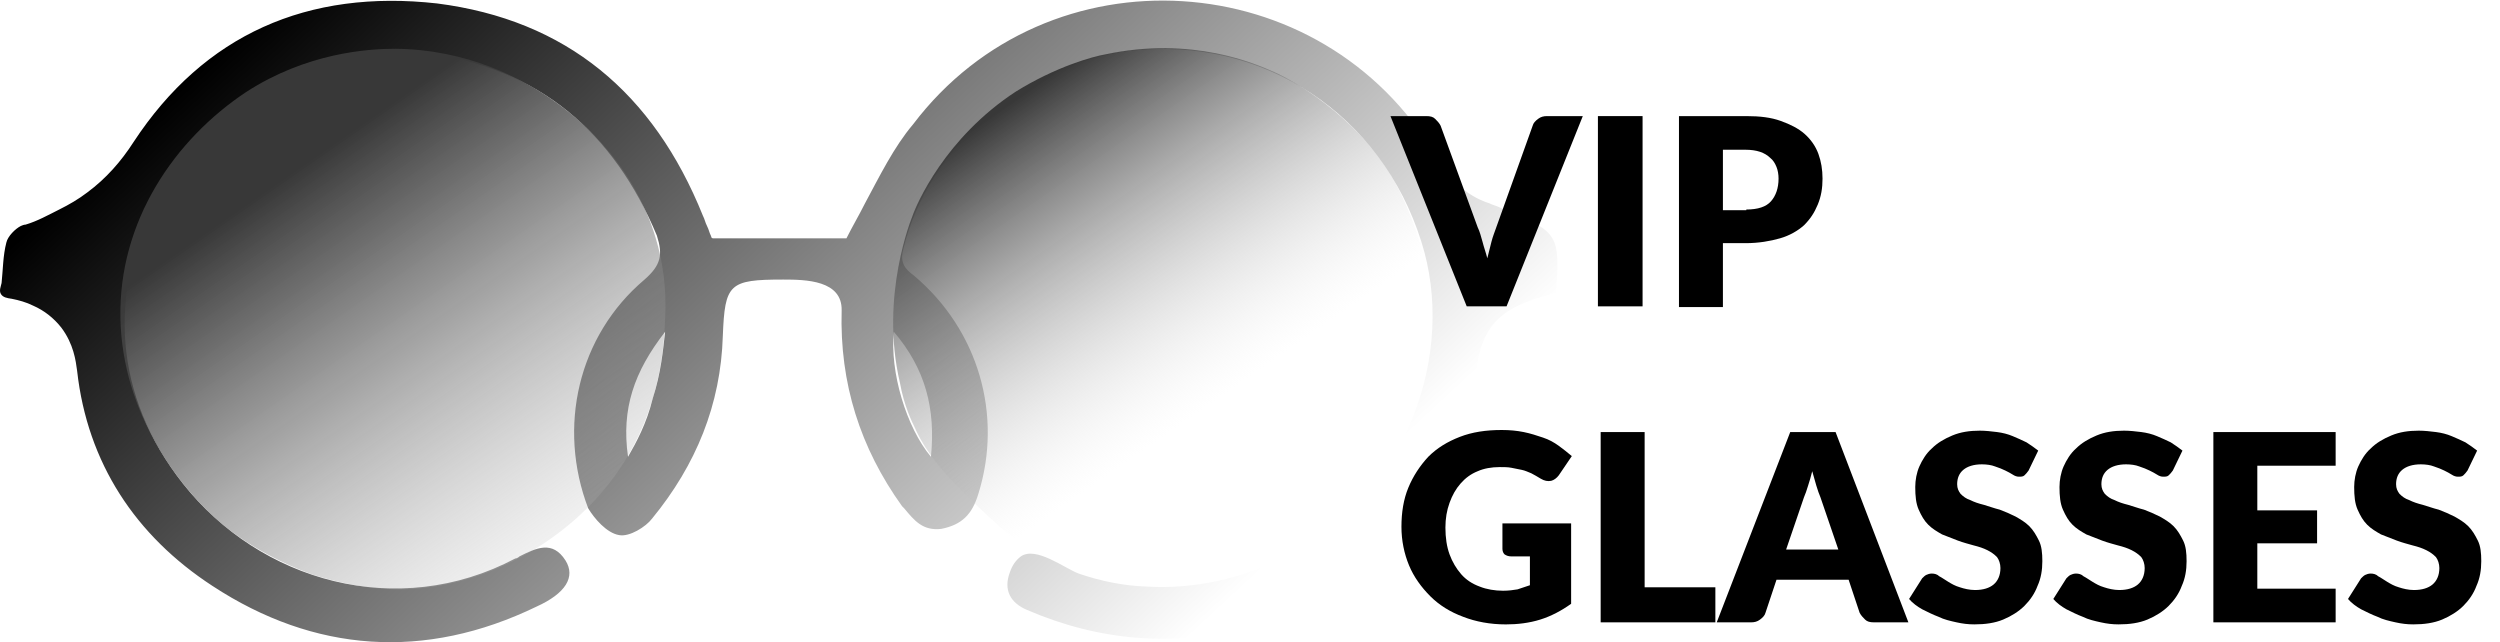 <svg width="109" height="28" viewBox="0 0 109 28" fill="none" xmlns="http://www.w3.org/2000/svg">
<path d="M0.039 12.818C-0.051 12.668 0.039 12.489 0.069 12.339C0.129 11.77 0.129 11.141 0.278 10.572C0.338 10.302 0.668 9.973 0.907 9.853C0.967 9.823 1.057 9.793 1.117 9.793C1.626 9.643 2.105 9.374 2.585 9.134C3.004 8.925 3.423 8.685 3.812 8.386C4.621 7.787 5.28 7.038 5.819 6.199C8.904 1.497 13.426 -0.479 19.056 0.15C24.686 0.869 28.49 4.043 30.646 9.404C30.736 9.583 30.736 9.673 30.826 9.853C30.916 10.033 30.916 10.123 31.006 10.302C31.006 10.392 31.095 10.392 31.095 10.392H36.905C37.175 9.853 37.444 9.404 37.714 8.865C38.343 7.697 38.972 6.409 39.81 5.421C45.71 -2.366 57.66 -1.557 62.571 6.768C63.2 7.757 63.829 8.505 64.937 8.865C65.117 8.955 65.207 8.955 65.386 9.044C65.566 9.134 65.656 9.134 65.836 9.224C67.932 10.123 68.022 10.302 67.842 12.758C67.573 12.848 67.213 12.938 66.944 13.028C65.596 13.477 64.668 14.106 64.398 15.933C63.5 21.653 60.235 25.546 54.605 27.253C51.311 28.271 47.897 27.942 44.782 26.594C44.063 26.295 43.734 25.726 44.033 24.947C44.123 24.677 44.273 24.438 44.512 24.258C45.171 23.809 46.399 24.767 47.028 25.007C47.986 25.336 49.005 25.546 50.023 25.576C52.089 25.696 54.156 25.217 55.983 24.318C61.433 21.593 63.5 15.334 61.972 10.542C60.235 5.001 55.084 1.557 49.274 2.216C44.752 2.755 40.469 6.379 39.391 10.841C39.211 11.47 39.481 11.74 39.84 12.009C42.656 14.375 43.734 18.089 42.656 21.533C42.386 22.431 41.937 22.881 41.038 23.06C40.23 23.15 39.87 22.701 39.421 22.162L39.331 22.072C37.504 19.526 36.606 16.711 36.696 13.537C36.726 12.219 35.138 12.189 34.15 12.189C31.784 12.189 31.605 12.369 31.515 14.645C31.425 17.64 30.347 20.275 28.43 22.611C28.16 22.97 27.442 23.42 26.992 23.33C26.453 23.24 25.914 22.611 25.645 22.162C24.297 18.628 25.196 14.645 28.101 12.189C28.819 11.56 28.909 11.111 28.64 10.272C26.753 5.75 23.488 2.965 18.577 2.306C13.605 1.677 9.143 4.133 6.897 8.475C4.651 12.818 4.98 17.28 7.975 21.084C11.329 25.336 17.319 27.073 22.47 24.348C22.56 24.348 22.65 24.258 22.65 24.258C23.369 23.899 24.087 23.54 24.657 24.438C25.106 25.157 24.657 25.875 23.399 26.445C18.517 28.81 13.695 28.451 9.263 25.546C5.909 23.36 3.812 20.185 3.363 16.172C3.303 15.723 3.213 15.004 2.674 14.285C2.345 13.866 1.926 13.537 1.446 13.327C1.147 13.177 0.818 13.088 0.518 13.028C0.308 12.998 0.129 12.968 0.039 12.818ZM28.999 14.465C27.651 16.202 27.082 17.819 27.382 19.916C27.741 19.287 28.19 18.478 28.46 17.37C28.819 16.262 28.909 15.274 28.999 14.465ZM38.972 14.465C38.792 16.202 39.511 18.628 40.589 19.916C40.799 17.819 40.349 16.082 38.972 14.465Z" fill="url(#paint0_linear_1256_2189)"/>
<path d="M17.229 2.126C20.404 2.156 22.77 3.444 24.028 4.312C24.806 4.851 27.562 6.828 28.61 10.452C29.059 11.979 29.029 13.237 28.999 13.896C28.969 14.644 28.909 17.01 27.622 19.436C25.555 23.359 21.153 25.755 17.229 25.695C15.462 25.665 13.875 25.126 13.576 25.037C13.276 24.917 11.479 24.288 9.832 22.97C7.826 21.353 5.34 18.029 5.25 13.896C5.16 9.643 7.616 6.079 10.731 4.013C13.366 2.306 16.031 2.126 17.229 2.126Z" fill="url(#paint1_linear_1256_2189)"/>
<path d="M45.766 24.593C44.778 24.053 43.31 22.766 42.232 21.688C40.705 20.25 40.136 19.232 39.866 18.603C39.776 18.423 39.417 17.704 39.237 16.686C38.339 12.883 39.776 9.439 39.776 9.439C39.956 8.9 41.214 5.995 44.298 3.988C46.035 2.91 47.653 2.461 48.192 2.371C51.995 1.562 54.755 2.785 55.563 3.144C56.372 3.504 59.063 5.006 60.68 7.702C60.86 7.971 64.034 13.422 61.489 18.753C58.464 25.311 49.689 26.689 45.766 24.593Z" fill="url(#paint2_linear_1256_2189)"/>
<path d="M69.01 5.062L65.686 13.357H63.949L60.624 5.062H62.182C62.361 5.062 62.481 5.091 62.571 5.181C62.661 5.271 62.751 5.361 62.811 5.481L64.428 9.913C64.518 10.093 64.578 10.332 64.638 10.542C64.698 10.782 64.787 11.021 64.847 11.261C64.907 11.021 64.967 10.782 65.027 10.542C65.087 10.303 65.177 10.093 65.237 9.913L66.824 5.481C66.854 5.361 66.944 5.271 67.063 5.181C67.183 5.091 67.303 5.062 67.453 5.062H69.01Z" fill="black"/>
<path d="M71.616 13.357H69.669V5.062H71.616V13.357Z" fill="black"/>
<path d="M76.138 5.062C76.737 5.062 77.216 5.121 77.635 5.271C78.054 5.421 78.414 5.601 78.683 5.84C78.953 6.08 79.162 6.379 79.282 6.709C79.402 7.038 79.462 7.397 79.462 7.787C79.462 8.206 79.402 8.565 79.252 8.925C79.103 9.284 78.923 9.554 78.653 9.823C78.384 10.063 78.024 10.273 77.605 10.392C77.186 10.512 76.677 10.602 76.108 10.602H75.119V13.387H73.203V5.062H76.138ZM76.138 9.135C76.647 9.135 77.006 9.015 77.216 8.775C77.425 8.536 77.545 8.206 77.545 7.787C77.545 7.607 77.515 7.427 77.455 7.278C77.395 7.128 77.306 6.978 77.186 6.888C77.066 6.769 76.916 6.679 76.737 6.619C76.557 6.559 76.347 6.529 76.108 6.529H75.119V9.164H76.138V9.135Z" fill="black"/>
<path d="M65.566 22.821H68.501V26.325C68.082 26.625 67.632 26.864 67.153 27.014C66.674 27.164 66.165 27.224 65.656 27.224C64.967 27.224 64.338 27.104 63.799 26.894C63.23 26.684 62.751 26.385 62.361 25.996C61.972 25.606 61.643 25.157 61.433 24.648C61.223 24.139 61.103 23.57 61.103 22.971C61.103 22.342 61.193 21.773 61.403 21.264C61.613 20.755 61.912 20.305 62.272 19.916C62.661 19.527 63.11 19.257 63.649 19.047C64.188 18.838 64.787 18.748 65.476 18.748C65.835 18.748 66.135 18.778 66.434 18.838C66.734 18.898 67.003 18.988 67.273 19.078C67.542 19.167 67.752 19.287 67.962 19.437C68.171 19.587 68.351 19.736 68.531 19.886L67.962 20.725C67.872 20.844 67.752 20.934 67.632 20.964C67.483 20.994 67.333 20.964 67.183 20.874C67.033 20.785 66.884 20.695 66.764 20.635C66.614 20.575 66.494 20.515 66.344 20.485C66.195 20.455 66.045 20.425 65.895 20.395C65.746 20.365 65.566 20.365 65.386 20.365C65.027 20.365 64.697 20.425 64.428 20.545C64.128 20.665 63.889 20.844 63.679 21.084C63.469 21.324 63.32 21.593 63.2 21.923C63.08 22.252 63.02 22.611 63.02 23.001C63.02 23.45 63.08 23.839 63.2 24.169C63.32 24.498 63.499 24.798 63.709 25.037C63.919 25.277 64.188 25.456 64.518 25.576C64.817 25.696 65.177 25.756 65.536 25.756C65.775 25.756 65.985 25.726 66.165 25.696C66.344 25.636 66.524 25.576 66.704 25.516V24.259H65.895C65.775 24.259 65.686 24.229 65.596 24.169C65.536 24.109 65.506 24.019 65.506 23.929V22.821H65.566Z" fill="black"/>
<path d="M74.79 25.606V27.134H69.789V18.838H71.706V25.606H74.79Z" fill="black"/>
<path d="M83.206 27.134H81.708C81.528 27.134 81.409 27.104 81.319 27.014C81.229 26.924 81.139 26.834 81.079 26.714L80.6 25.277H77.455L76.976 26.714C76.946 26.834 76.856 26.924 76.737 27.014C76.617 27.104 76.497 27.134 76.347 27.134H74.85L78.054 18.838H80.031L83.206 27.134ZM80.151 23.959L79.372 21.683C79.312 21.533 79.252 21.384 79.192 21.174C79.132 20.964 79.073 20.755 79.013 20.545C78.953 20.785 78.893 20.994 78.833 21.174C78.773 21.384 78.713 21.533 78.653 21.683L77.875 23.959H80.151Z" fill="black"/>
<path d="M88.447 20.514C88.387 20.604 88.327 20.664 88.267 20.724C88.207 20.784 88.117 20.784 88.027 20.784C87.938 20.784 87.848 20.754 87.758 20.694C87.668 20.634 87.548 20.574 87.428 20.514C87.309 20.454 87.159 20.395 86.979 20.335C86.829 20.275 86.62 20.245 86.41 20.245C86.051 20.245 85.781 20.335 85.602 20.484C85.422 20.634 85.332 20.844 85.332 21.113C85.332 21.293 85.392 21.413 85.482 21.533C85.602 21.652 85.721 21.742 85.901 21.802C86.081 21.892 86.26 21.952 86.5 22.012C86.71 22.072 86.949 22.162 87.189 22.221C87.428 22.311 87.638 22.401 87.878 22.521C88.087 22.641 88.297 22.761 88.477 22.94C88.656 23.12 88.776 23.329 88.896 23.569C89.016 23.809 89.046 24.108 89.046 24.468C89.046 24.857 88.986 25.216 88.836 25.546C88.716 25.875 88.507 26.175 88.267 26.414C88.027 26.654 87.698 26.863 87.338 27.013C86.979 27.163 86.56 27.223 86.081 27.223C85.811 27.223 85.572 27.193 85.302 27.133C85.032 27.073 84.763 27.013 84.523 26.893C84.284 26.803 84.044 26.684 83.805 26.564C83.595 26.444 83.385 26.294 83.236 26.115L83.805 25.216C83.865 25.156 83.924 25.096 83.984 25.067C84.044 25.037 84.134 25.007 84.224 25.007C84.344 25.007 84.463 25.037 84.553 25.126C84.673 25.186 84.793 25.276 84.943 25.366C85.092 25.456 85.242 25.546 85.452 25.606C85.632 25.666 85.871 25.725 86.111 25.725C86.47 25.725 86.74 25.636 86.919 25.486C87.099 25.336 87.219 25.096 87.219 24.767C87.219 24.587 87.159 24.408 87.069 24.288C86.949 24.168 86.829 24.078 86.65 23.988C86.47 23.898 86.29 23.839 86.051 23.779C85.841 23.719 85.602 23.659 85.362 23.569C85.122 23.479 84.913 23.389 84.673 23.3C84.463 23.18 84.254 23.06 84.074 22.88C83.894 22.701 83.775 22.491 83.655 22.221C83.535 21.952 83.505 21.622 83.505 21.233C83.505 20.934 83.565 20.604 83.685 20.335C83.805 20.065 83.984 19.766 84.224 19.556C84.463 19.316 84.763 19.137 85.122 18.987C85.482 18.837 85.871 18.777 86.32 18.777C86.56 18.777 86.829 18.807 87.069 18.837C87.309 18.867 87.548 18.927 87.758 19.017C87.968 19.107 88.177 19.197 88.357 19.287C88.537 19.406 88.716 19.526 88.866 19.646L88.447 20.514Z" fill="black"/>
<path d="M94.736 20.514C94.676 20.604 94.616 20.664 94.556 20.724C94.496 20.784 94.406 20.784 94.316 20.784C94.227 20.784 94.137 20.754 94.047 20.694C93.957 20.634 93.837 20.574 93.717 20.514C93.598 20.454 93.448 20.395 93.268 20.335C93.118 20.275 92.909 20.245 92.699 20.245C92.34 20.245 92.07 20.335 91.891 20.484C91.711 20.634 91.621 20.844 91.621 21.113C91.621 21.293 91.681 21.413 91.771 21.533C91.891 21.652 92.01 21.742 92.19 21.802C92.37 21.892 92.549 21.952 92.789 22.012C92.999 22.072 93.238 22.162 93.478 22.221C93.717 22.311 93.927 22.401 94.167 22.521C94.376 22.641 94.586 22.761 94.766 22.94C94.945 23.12 95.065 23.329 95.185 23.569C95.305 23.809 95.335 24.108 95.335 24.468C95.335 24.857 95.275 25.216 95.125 25.546C95.005 25.875 94.796 26.175 94.556 26.414C94.316 26.654 93.987 26.863 93.628 27.013C93.268 27.163 92.849 27.223 92.37 27.223C92.1 27.223 91.861 27.193 91.591 27.133C91.322 27.073 91.052 27.013 90.812 26.893C90.573 26.803 90.333 26.684 90.094 26.564C89.884 26.444 89.674 26.294 89.525 26.115L90.094 25.216C90.154 25.156 90.213 25.096 90.273 25.067C90.333 25.037 90.423 25.007 90.513 25.007C90.633 25.007 90.752 25.037 90.842 25.126C90.962 25.186 91.082 25.276 91.232 25.366C91.382 25.456 91.531 25.546 91.741 25.606C91.921 25.666 92.16 25.725 92.4 25.725C92.759 25.725 93.029 25.636 93.208 25.486C93.388 25.336 93.508 25.096 93.508 24.767C93.508 24.587 93.448 24.408 93.358 24.288C93.238 24.168 93.118 24.078 92.939 23.988C92.759 23.898 92.579 23.839 92.34 23.779C92.13 23.719 91.891 23.659 91.651 23.569C91.411 23.479 91.202 23.389 90.962 23.3C90.752 23.18 90.543 23.06 90.363 22.88C90.183 22.701 90.064 22.491 89.944 22.221C89.824 21.952 89.794 21.622 89.794 21.233C89.794 20.934 89.854 20.604 89.974 20.335C90.094 20.065 90.273 19.766 90.513 19.556C90.752 19.316 91.052 19.137 91.411 18.987C91.771 18.837 92.16 18.777 92.609 18.777C92.849 18.777 93.118 18.807 93.358 18.837C93.598 18.867 93.837 18.927 94.047 19.017C94.257 19.107 94.466 19.197 94.646 19.287C94.826 19.406 95.005 19.526 95.155 19.646L94.736 20.514Z" fill="black"/>
<path d="M98.419 20.305V22.252H101.025V23.689H98.419V25.666H101.834V27.134H96.503V18.838H101.834V20.305H98.419Z" fill="black"/>
<path d="M107.584 20.514C107.524 20.604 107.464 20.664 107.404 20.724C107.344 20.784 107.254 20.784 107.165 20.784C107.075 20.784 106.985 20.754 106.895 20.694C106.805 20.634 106.685 20.574 106.566 20.514C106.446 20.454 106.296 20.395 106.116 20.335C105.967 20.275 105.757 20.245 105.547 20.245C105.188 20.245 104.918 20.335 104.739 20.484C104.559 20.634 104.469 20.844 104.469 21.113C104.469 21.293 104.529 21.413 104.619 21.533C104.739 21.652 104.859 21.742 105.038 21.802C105.218 21.892 105.398 21.952 105.637 22.012C105.847 22.072 106.086 22.162 106.326 22.221C106.566 22.311 106.775 22.401 107.015 22.521C107.224 22.641 107.434 22.761 107.614 22.94C107.793 23.12 107.913 23.329 108.033 23.569C108.153 23.809 108.183 24.108 108.183 24.468C108.183 24.857 108.123 25.216 107.973 25.546C107.853 25.875 107.644 26.175 107.404 26.414C107.165 26.654 106.835 26.863 106.476 27.013C106.116 27.163 105.697 27.223 105.218 27.223C104.948 27.223 104.709 27.193 104.439 27.133C104.17 27.073 103.9 27.013 103.661 26.893C103.421 26.803 103.181 26.684 102.942 26.564C102.732 26.444 102.523 26.294 102.373 26.115L102.942 25.216C103.002 25.156 103.062 25.096 103.122 25.067C103.181 25.037 103.271 25.007 103.361 25.007C103.481 25.007 103.601 25.037 103.691 25.126C103.81 25.186 103.93 25.276 104.08 25.366C104.23 25.456 104.379 25.546 104.589 25.606C104.769 25.666 105.008 25.725 105.248 25.725C105.607 25.725 105.877 25.636 106.056 25.486C106.236 25.336 106.356 25.096 106.356 24.767C106.356 24.587 106.296 24.408 106.206 24.288C106.086 24.168 105.967 24.078 105.787 23.988C105.607 23.898 105.428 23.839 105.188 23.779C104.978 23.719 104.739 23.659 104.499 23.569C104.26 23.479 104.05 23.389 103.81 23.3C103.601 23.18 103.391 23.06 103.211 22.88C103.032 22.701 102.912 22.491 102.792 22.221C102.672 21.952 102.642 21.622 102.642 21.233C102.642 20.934 102.702 20.604 102.822 20.335C102.942 20.065 103.122 19.766 103.361 19.556C103.601 19.316 103.9 19.137 104.26 18.987C104.619 18.837 105.008 18.777 105.457 18.777C105.697 18.777 105.967 18.807 106.206 18.837C106.446 18.867 106.685 18.927 106.895 19.017C107.105 19.107 107.314 19.197 107.494 19.287C107.674 19.406 107.853 19.526 108.003 19.646L107.584 20.514Z" fill="black"/>
<defs>
<linearGradient id="paint0_linear_1256_2189" x1="17.144" y1="-4.709" x2="49.406" y2="30.057" gradientUnits="userSpaceOnUse">
<stop/>
<stop offset="1" stop-opacity="0"/>
</linearGradient>
<linearGradient id="paint1_linear_1256_2189" x1="12.579" y1="7.635" x2="26.557" y2="27.761" gradientUnits="userSpaceOnUse">
<stop stop-color="#383838"/>
<stop offset="0.181" stop-color="#505050" stop-opacity="0.819"/>
<stop offset="0.563" stop-color="#8D8D8D" stop-opacity="0.437"/>
<stop offset="1" stop-color="#D9D9D9" stop-opacity="0"/>
</linearGradient>
<linearGradient id="paint2_linear_1256_2189" x1="43.808" y1="4.658" x2="57.663" y2="24.608" gradientUnits="userSpaceOnUse">
<stop stop-color="#383838"/>
<stop offset="0.649" stop-color="#D9D9D9" stop-opacity="0"/>
</linearGradient>
</defs>
</svg>
